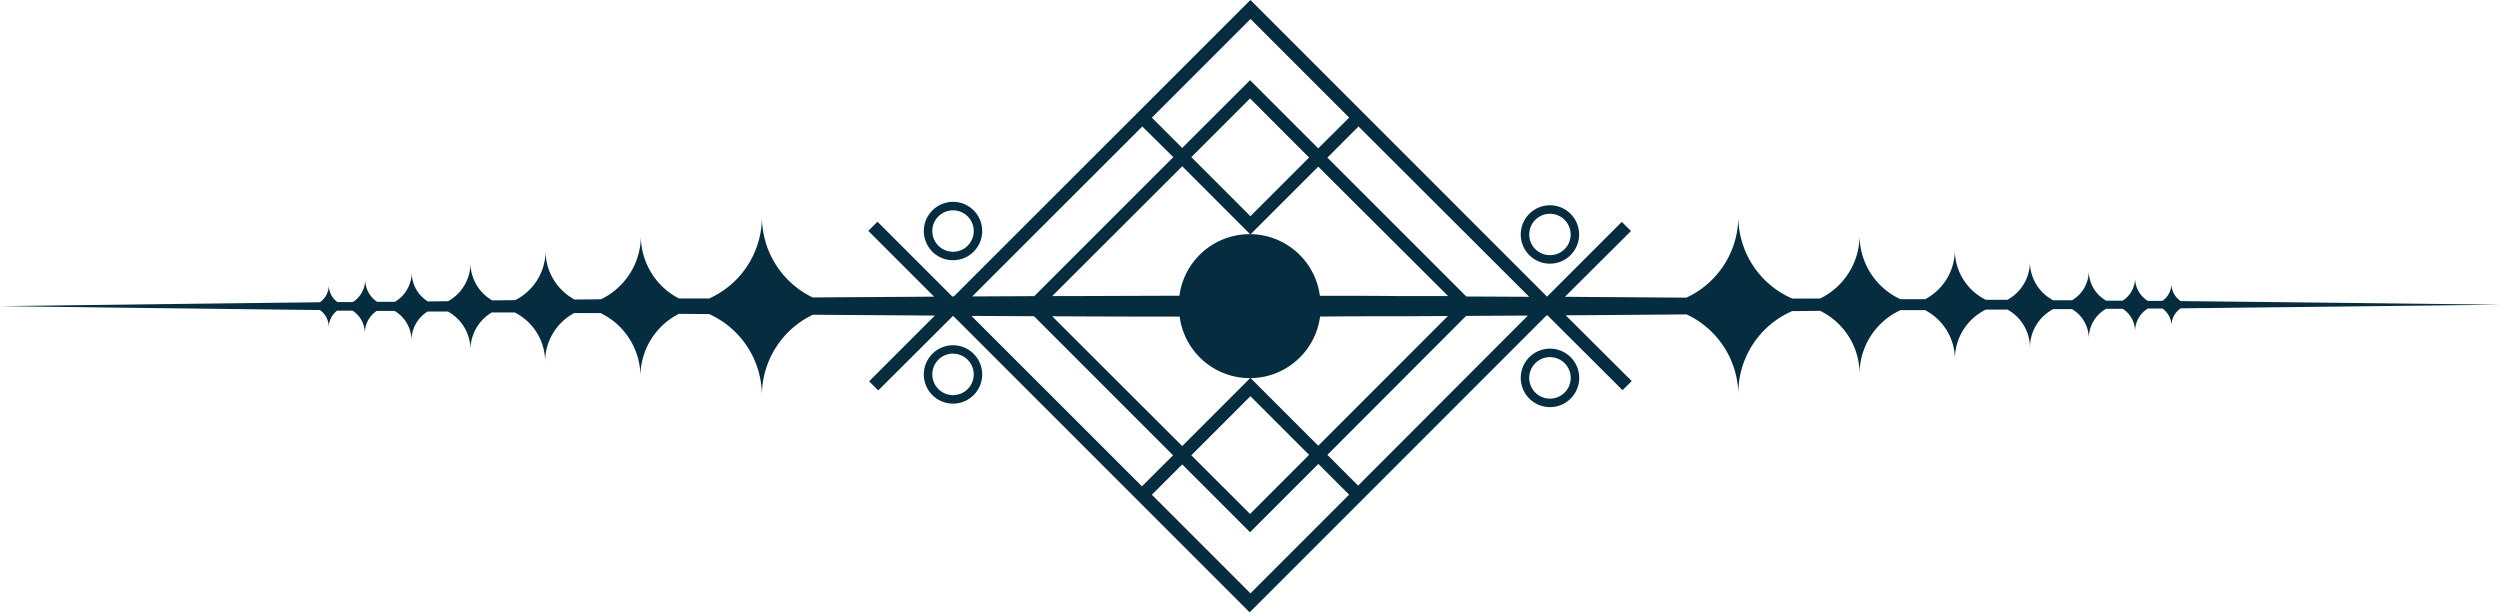 <svg xmlns="http://www.w3.org/2000/svg" xmlns:xlink="http://www.w3.org/1999/xlink" preserveAspectRatio="xMidYMid meet" version="1.0" viewBox="0.0 0.0 494.2 121.1" zoomAndPan="magnify" style="fill: rgb(0, 0, 0);" original_string_length="3809"><g data-name="Layer 6" id="__id156_s032ltqhcr"><path d="M260.59,29.33,247.11,15.85,233.7,29.25l-6-6,19.5-19.5,19.5,19.5ZM235.5,31.06l11.68,11.68,11.6-11.6L247.11,19.46ZM188.4,41.58a4.1,4.1,0,0,1,4.09,4.09,4.11,4.11,0,0,1-1.2,2.9,4.07,4.07,0,0,1-2.89,1.2,4.1,4.1,0,0,1-4.1-4.1,4.07,4.07,0,0,1,1.2-2.89A4.11,4.11,0,0,1,188.4,41.58Zm118,.68a4.1,4.1,0,0,1,4.09,4.09,4.11,4.11,0,0,1-1.2,2.9,4.12,4.12,0,0,1-5.79,0,4.11,4.11,0,0,1-1.2-2.9,4.1,4.1,0,0,1,4.1-4.09Zm-118-2.36a5.77,5.77,0,1,1-5.78,5.77A5.78,5.78,0,0,1,188.4,39.9Zm118,.68a5.77,5.77,0,1,1-5.78,5.77A5.77,5.77,0,0,1,306.44,40.58ZM261,58.47c5.28,0,10.56,0,15.81.06l9.46,0L260.59,32.94,247.18,46.35,233.7,32.87,208,58.53c8.34,0,16.74-.06,25.15-.07a14,14,0,0,1,27.76,0Zm-56.54.07,27.48-27.48L225.81,25,192.19,58.6Zm97.83.13L268.55,25l-6.15,6.16,27.46,27.45ZM188.4,69.92a4.07,4.07,0,0,1,2.89,1.2,4.11,4.11,0,0,1,1.2,2.9,4.1,4.1,0,0,1-4.09,4.09,4.11,4.11,0,0,1-2.9-1.2A4.07,4.07,0,0,1,184.3,74a4.1,4.1,0,0,1,4.1-4.1Zm118,.68a4.1,4.1,0,1,1-2.9,1.2A4.07,4.07,0,0,1,306.44,70.6Zm-118-2.35A5.77,5.77,0,1,1,182.62,74,5.77,5.77,0,0,1,188.4,68.25Zm118,.67a5.78,5.78,0,1,1-5.78,5.78A5.78,5.78,0,0,1,306.44,68.92Zm-73.25-6.33q-12.63,0-25.15-.07L233.7,88.18,247.18,74.7l13.41,13.41,25.63-25.64-9.46.05c-5.25,0-10.53,0-15.81.06a14,14,0,0,1-27.76,0Zm68.89-.21-12.22.07L262.4,89.91,268.47,96Zm-110,.07,33.7,33.69L231.89,90,204.41,62.51ZM235.5,90l11.61,11.6,11.67-11.68-11.6-11.6Zm11.61,15.21L233.7,91.8l-6,6,19.49,19.49,19.5-19.5-6.08-6.08ZM160.65,58.8l24-.16-13-13,1.81-1.81,14.76,14.76h.34L247.18,0l58.64,58.64L320.6,43.86l1.81,1.81-13.05,13,24,.17a17.69,17.69,0,0,0,10.27-16.06,17.7,17.7,0,0,0,10.64,16.23l5.54,0a13.91,13.91,0,0,0,7.79-12.49,13.9,13.9,0,0,0,8.09,12.63l4.86,0a11,11,0,0,0,5.89-9.71,10.94,10.94,0,0,0,6.12,9.82l2.28,0h2a8.57,8.57,0,0,0,4.44-7.52,8.59,8.59,0,0,0,4.6,7.62l3.72,0a6.73,6.73,0,0,0,3.31-5.81,6.77,6.77,0,0,0,3.43,5.88l3.27,0a5.3,5.3,0,0,0,2.45-4.47,5.29,5.29,0,0,0,2.53,4.52l2.88,0a4.17,4.17,0,0,0,1.78-3.42,4.16,4.16,0,0,0,1.83,3.46c38.4.41,63.12.71,63.12.71s-24.72.31-63.12.72a4.16,4.16,0,0,0-1.83,3.45,4.17,4.17,0,0,0-1.78-3.41l-2.88,0a5.29,5.29,0,0,0-2.53,4.52,5.29,5.29,0,0,0-2.45-4.47l-3.27,0a6.74,6.74,0,0,0-3.43,5.88,6.73,6.73,0,0,0-3.31-5.81l-3.72,0a8.59,8.59,0,0,0-4.6,7.62,8.6,8.6,0,0,0-4.44-7.53l-2,0-2.28,0a10.93,10.93,0,0,0-6.12,9.82,10.94,10.94,0,0,0-5.89-9.71l-4.86,0a13.9,13.9,0,0,0-8.09,12.63,13.89,13.89,0,0,0-7.79-12.49l-5.54.05a17.7,17.7,0,0,0-10.64,16.23A17.71,17.71,0,0,0,333.4,62.15c-7.84.07-15.82.13-23.89.18l13.05,13-1.81,1.8L305.92,62.35h-.2L270.28,97.8h0l-23.11,23.11h0l-.14.14L188.41,62.43h0L173.61,77.18l-1.8-1.8,13-13-24.13-.16a17.7,17.7,0,0,0-10.07,16,17.68,17.68,0,0,0-10.42-16.13l-6-.05a13.91,13.91,0,0,0-7.59,12.39,13.92,13.92,0,0,0-7.89-12.54l-5.22,0a10.91,10.91,0,0,0-5.73,9.62,10.93,10.93,0,0,0-6-9.74l-4.55,0A8.59,8.59,0,0,0,93,69.12a8.57,8.57,0,0,0-4.47-7.54l-4,0a6.75,6.75,0,0,0-3.19,5.75A6.77,6.77,0,0,0,78,61.46l-2,0-1.53,0a5.3,5.3,0,0,0-2.35,4.41,5.3,5.3,0,0,0-2.43-4.46h-.7l-2.36,0A4.18,4.18,0,0,0,65,64.69a4.18,4.18,0,0,0-1.75-3.4c-35.09-.4-58.93-.72-63.24-.77,4.31-.05,28.15-.36,63.24-.77A4.15,4.15,0,0,0,65,56.35a4.15,4.15,0,0,0,1.7,3.36l2.36,0h.7a5.3,5.3,0,0,0,2.43-4.46,5.3,5.3,0,0,0,2.35,4.41l1.53,0,2,0a6.77,6.77,0,0,0,3.32-5.82,6.75,6.75,0,0,0,3.19,5.75l4-.05A8.58,8.58,0,0,0,93,51.93a8.59,8.59,0,0,0,4.3,7.45l4.55-.05a10.93,10.93,0,0,0,6-9.74,10.91,10.91,0,0,0,5.73,9.62l5.22-.05a13.92,13.92,0,0,0,7.89-12.54A13.92,13.92,0,0,0,134.2,59l6,0a17.69,17.69,0,0,0,10.42-16.13A17.7,17.7,0,0,0,160.65,58.8Z" fill-rule="evenodd" style="fill: rgb(6, 44, 63);"/></g></svg>